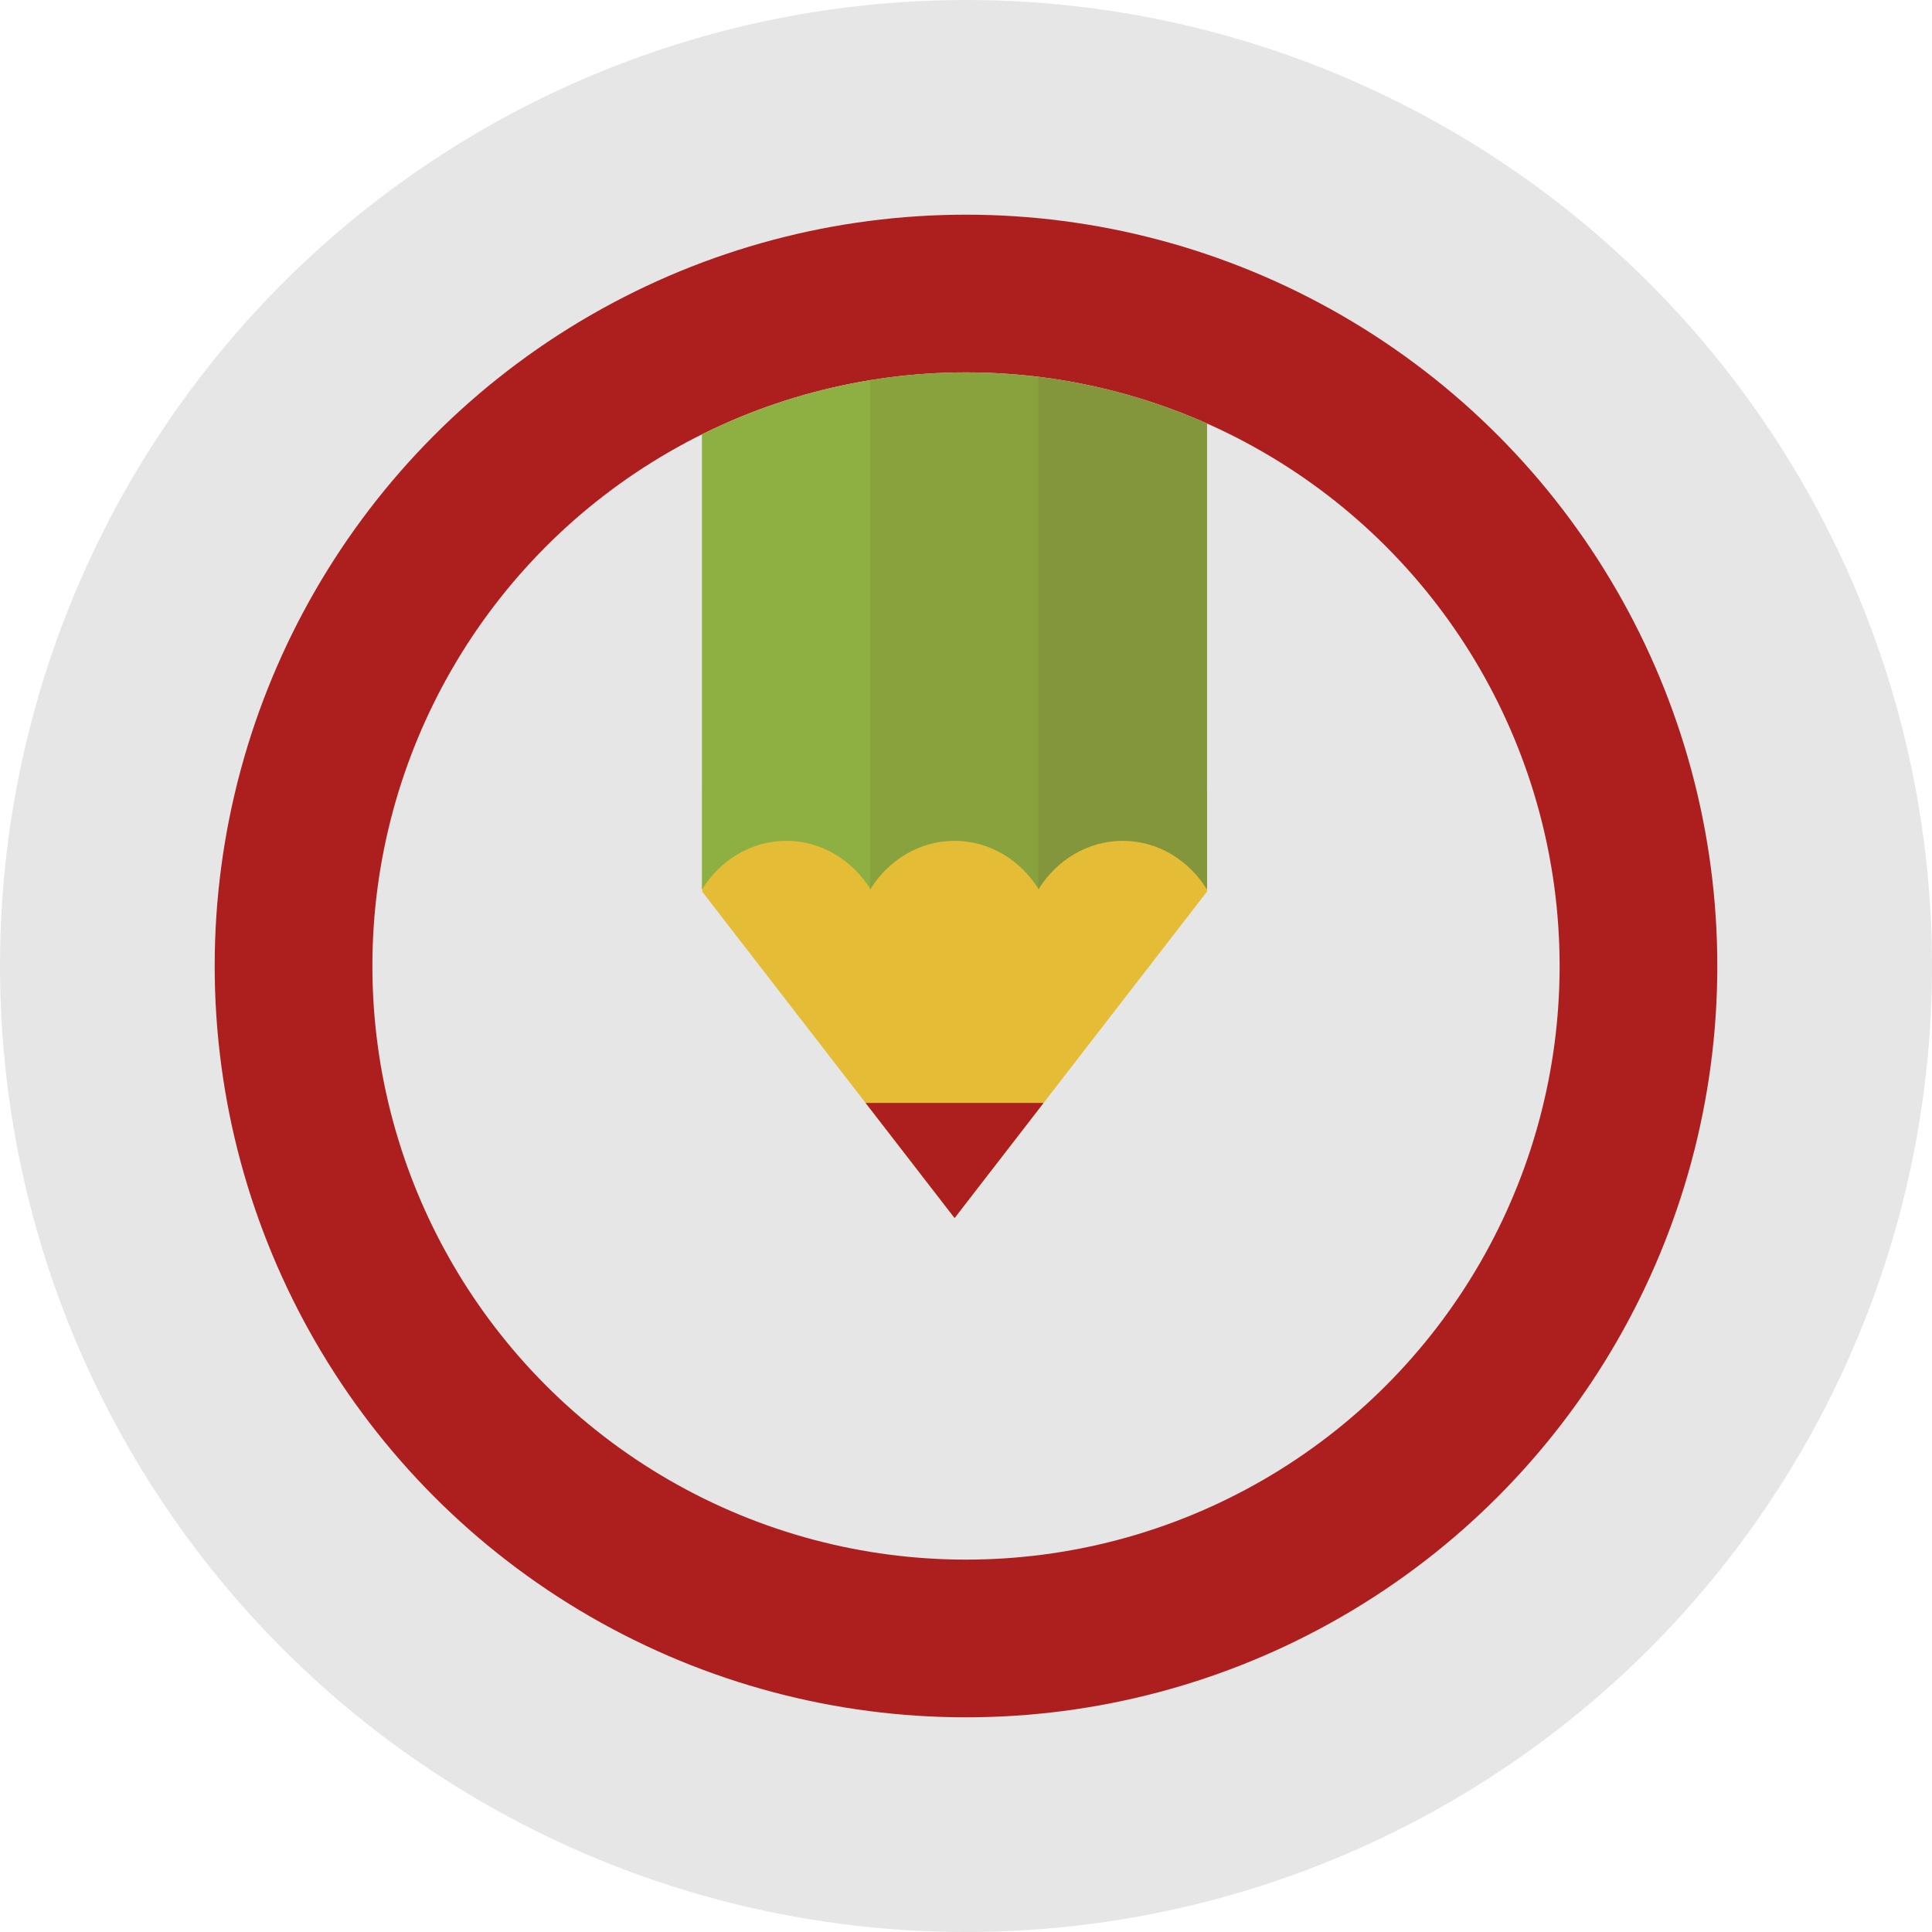 <?xml version="1.0" encoding="utf-8"?>
<!-- Generator: Adobe Illustrator 15.0.0, SVG Export Plug-In . SVG Version: 6.00 Build 0)  -->
<!DOCTYPE svg PUBLIC "-//W3C//DTD SVG 1.1//EN" "http://www.w3.org/Graphics/SVG/1.1/DTD/svg11.dtd">
<svg version="1.1" id="Calque_1" xmlns="http://www.w3.org/2000/svg" xmlns:xlink="http://www.w3.org/1999/xlink" x="0px" y="0px"
	 width="75px" height="75px" viewBox="0 0 75 75" enable-background="new 0 0 75 75" xml:space="preserve">
<g>
	<circle fill="#E6E6E6" cx="37.5" cy="37.5" r="37.5"/>
	<circle fill="#AD1F1F" cx="37.5" cy="37.5" r="29.166"/>
	<g>
		<defs>
			<circle id="SVGID_1_" cx="37.5" cy="37.5" r="23.044"/>
		</defs>
		<clipPath id="SVGID_2_">
			<use xlink:href="#SVGID_1_"  overflow="visible"/>
		</clipPath>
		<g clip-path="url(#SVGID_2_)">
			<g>
				<polygon fill="#E6E6E6" points="7.366,8.615 7.366,79.563 69.445,79.563 69.445,19.963 58.1,8.615 				"/>
			</g>
			<g>
				<polygon fill="#E5BC35" points="46.854,34.613 37.057,47.284 27.259,34.613 27.259,30.646 46.854,30.646 				"/>
				<polygon fill="#AD1F1F" points="40.511,42.816 37.057,47.284 33.602,42.816 				"/>
				<g>
					<path fill="#8EB042" d="M30.523,32.641c1.367,0,2.569,0.75,3.277,1.891v-84.469h-6.551v84.469
						C27.957,33.391,29.159,32.641,30.523,32.641z"/>
					<path fill="#88A33E" d="M37.053,32.641c1.366,0,2.568,0.75,3.275,1.891v-84.469h-6.55v84.469
						C34.486,33.391,35.689,32.641,37.053,32.641z"/>
					<path fill="#83963B" d="M43.584,32.641c1.364,0,2.566,0.75,3.274,1.891v-84.469h-6.552v84.469
						C41.017,33.391,42.218,32.641,43.584,32.641z"/>
				</g>
			</g>
		</g>
	</g>
</g>
</svg>
